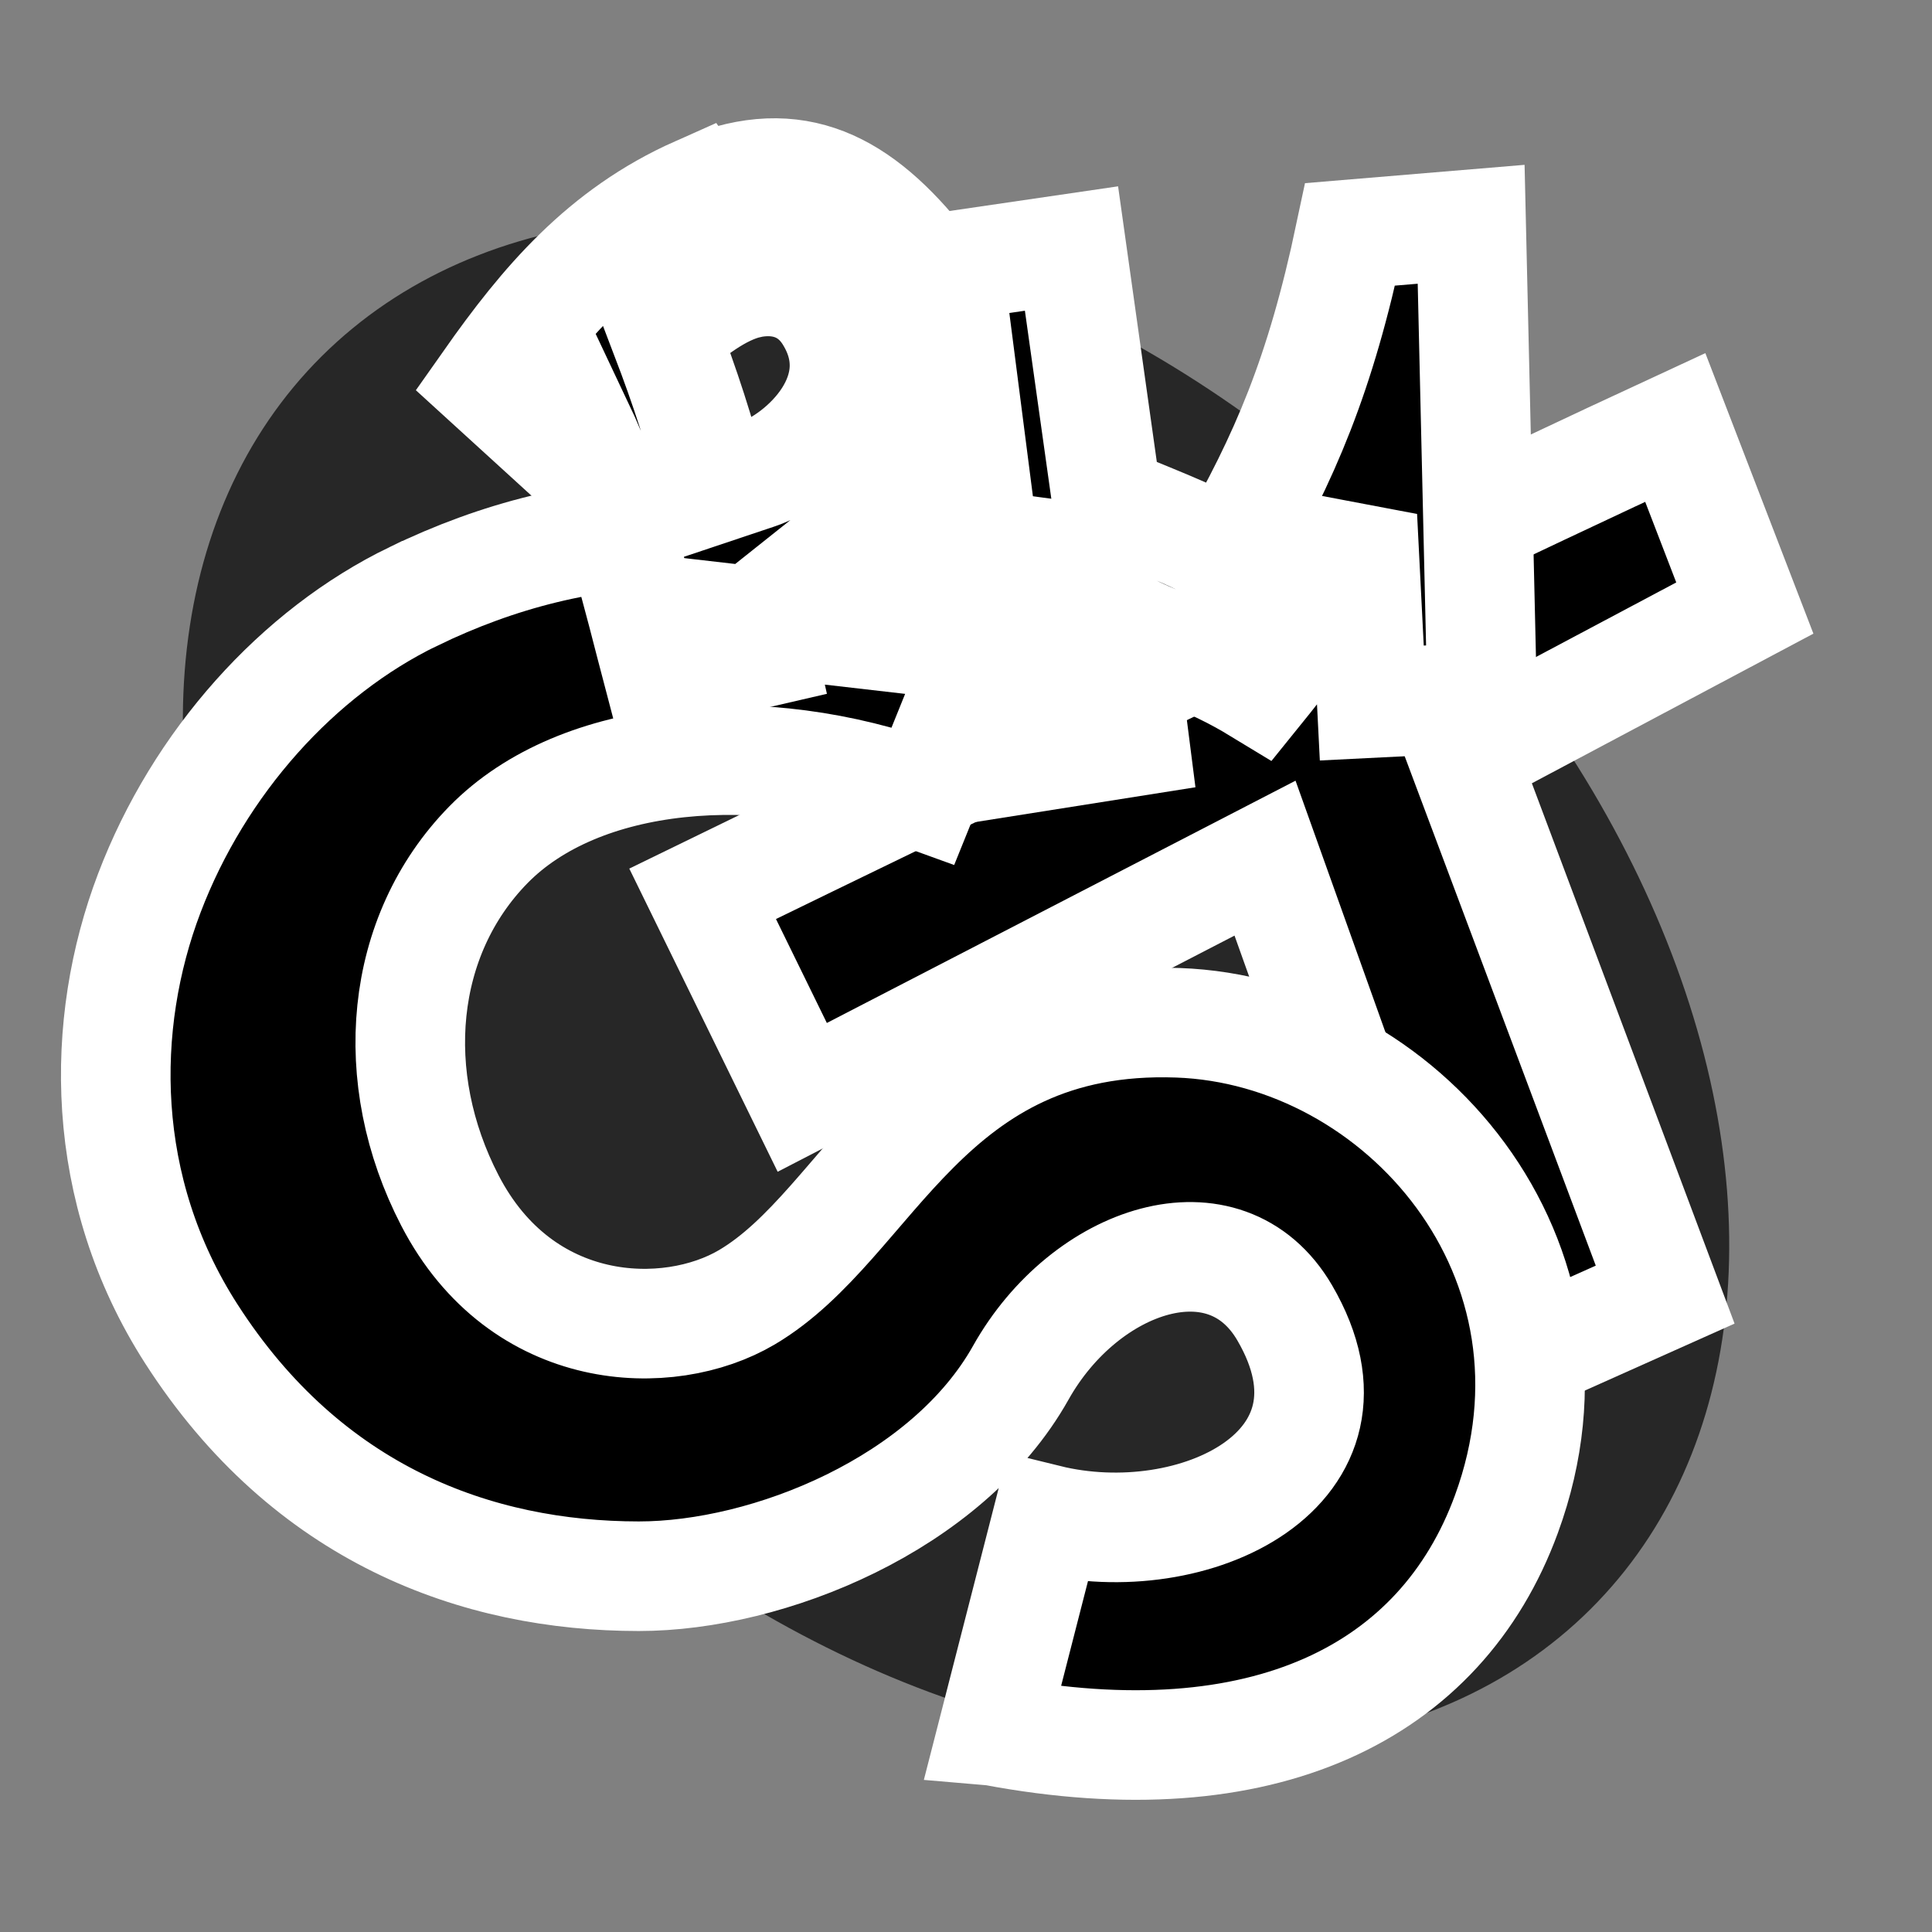 <?xml version="1.0" encoding="UTF-8" standalone="no"?>
<!-- Created with Inkscape (http://www.inkscape.org/) -->

<svg
   width="256"
   height="256"
   viewBox="0 0 67.733 67.733"
   version="1.1"
   id="svg13359"
   sodipodi:docname="round_favicon.svg"
   inkscape:version="1.1.1 (3bf5ae0d25, 2021-09-20)"
   inkscape:export-filename="C:\Users\eric\io\prj\web\rmst\rmartwork\export\round_favicon.png"
   inkscape:export-xdpi="96.000008"
   inkscape:export-ydpi="96.000008"
   xmlns:inkscape="http://www.inkscape.org/namespaces/inkscape"
   xmlns:sodipodi="http://sodipodi.sourceforge.net/DTD/sodipodi-0.dtd"
   xmlns="http://www.w3.org/2000/svg"
   xmlns:svg="http://www.w3.org/2000/svg">
  <rect x="0" y="0" width="67.733" height="67.733" fill="#808080" stroke="none"/>
  <sodipodi:namedview
     id="namedview13361"
     pagecolor="#505050"
     bordercolor="#eeeeee"
     borderopacity="1"
     inkscape:pageshadow="0"
     inkscape:pageopacity="0"
     inkscape:pagecheckerboard="0"
     inkscape:document-units="px"
     showgrid="false"
     fit-margin-top="2"
     fit-margin-left="2"
     fit-margin-right="2"
     fit-margin-bottom="2"
     inkscape:snap-global="false"
     units="px"
     lock-margins="true"
     inkscape:zoom="1.1209018"
     inkscape:cx="-59.773299"
     inkscape:cy="-4.460694"
     inkscape:window-width="1920"
     inkscape:window-height="1050"
     inkscape:window-x="-9"
     inkscape:window-y="-9"
     inkscape:window-maximized="1"
     inkscape:current-layer="layer1"
     inkscape:snap-page="true" />
  <defs
     id="defs13356" />
  <g
     inkscape:label="Layer 1"
     inkscape:groupmode="layer"
     id="layer1"
     transform="translate(-51.271,-126.132)">
    <ellipse
       style="fill:#272727;fill-opacity:1;stroke:none;stroke-width:3.342;stroke-opacity:1;paint-order:stroke fill markers"
       id="path1118"
       cx="176.076"
       cy="50.653"
       rx="31.242"
       ry="21.869"
       transform="matrix(0.695,0.719,-0.742,0.671,0,0)" />
    <path
       style="display:inline;fill:#000000;fill-opacity:1;stroke:#ffffff;stroke-width:3.842;stroke-miterlimit:4;stroke-dasharray:none;stroke-opacity:1;paint-order:stroke fill markers"
       d="m 109.649,171.519 -7.064,-18.831 9.857,-5.239 -2.439,-6.332 c -11.322,5.24 -34.099,16.35 -34.099,16.35 l 3.493,7.137 16.224,-8.387 6.648,18.603 z"
       id="path12594"
       inkscape:connector-curvature="0"
       sodipodi:nodetypes="ccccccccc"
       inkscape:export-filename="C:\Users\eric\io\prj\web\rmst\rmartwork\export\favicon24.png"
       inkscape:export-xdpi="8.9999914"
       inkscape:export-ydpi="8.9999914" />
    <path
       style="display:inline;fill:#000000;fill-opacity:1;stroke:#ffffff;stroke-width:3.842;stroke-miterlimit:4;stroke-dasharray:none;stroke-opacity:1;paint-order:stroke fill markers"
       d="m 103.231,150.585 -0.384,-16.59 -4.241,0.354 c -1.046,4.948 -2.287,7.807 -4.268,11.262 -1.13,-0.72 -2.989,-1.368 -4.262,-1.942 l -1.24,-8.824 -4.325,0.633 2.228,17.328 4.301,-0.68 -0.528,-4.139 c 1.747,0.89 3.104,1.22 4.896,2.31 1.591,-1.967 2.228,-2.964 3.625,-6.049 l 0.331,6.531 z"
       id="path12596"
       inkscape:connector-curvature="0"
       sodipodi:nodetypes="cccccccccccccc"
       inkscape:export-filename="C:\Users\eric\io\prj\web\rmst\rmartwork\export\favicon24.png"
       inkscape:export-xdpi="8.9999914"
       inkscape:export-ydpi="8.9999914" />
    <path
       id="path12600"
       style="color:#000000;display:inline;fill:#000000;fill-opacity:1;stroke:#ffffff;stroke-width:3.842;stroke-miterlimit:4;stroke-dasharray:none;stroke-opacity:1;paint-order:stroke fill markers"
       d="m 65.762,147.042 c -4.054,1.965 -7.515,5.822 -9.257,10.404 -1.743,4.581 -1.778,10.385 1.471,15.445 4.076,6.348 10.016,8.5 15.691,8.501 4.549,4.1e-4 10.813,-2.538 13.392,-7.135 2.254,-4.017 7.174,-5.665 9.252,-2.099 3.186,5.466 -3.195,8.499 -8.324,7.238 l -1.902,7.415 c 0,0 0.005,4.2e-4 0.009,0.002 9.47,1.782 15.693,-1.338 17.987,-7.591 3.289,-8.965 -3.714,-16.958 -11.513,-17.233 -8.859,-0.313 -10.723,7.032 -15.112,9.623 -2.748,1.623 -7.897,1.464 -10.412,-3.393 -2.23,-4.308 -1.775,-9.285 1.353,-12.474 3.192,-3.255 9.5,-3.827 15.241,-1.729 l 2.864,-7.087 c -8.478,-3.005 -14.776,-2.777 -20.738,0.113 z"
       sodipodi:nodetypes="sssssscccsssssccs"
       inkscape:export-filename="C:\Users\eric\io\prj\web\rmst\rmartwork\export\favicon24.png"
       inkscape:export-xdpi="8.9999914"
       inkscape:export-ydpi="8.9999914" />
    <path
       style="display:inline;fill:#000000;fill-opacity:1;stroke:#ffffff;stroke-width:3.842;stroke-miterlimit:4;stroke-dasharray:none;stroke-opacity:1;paint-order:stroke fill markers"
       d="m 75.716,132.842 c -3.302,1.468 -5.361,3.908 -7.32,6.692 l 2.525,2.303 0.597,-0.863 c 1.426,3.007 2.065,5.898 2.849,8.873 l 3.599,-0.832 -0.249,-1.1 10.186,1.174 0.55,-3.49 -6.785,-0.915 c 2.812,-2.236 3.947,-6.851 1.763,-9.516 -2.244,-2.737 -4.511,-3.75 -7.714,-2.325 z m 1.79,3.233 c 1.121,-0.245 2.191,0.084 2.836,1.115 1.662,2.658 -0.925,5.041 -2.534,5.58 l -1.484,0.497 c -0.528,-2.009 -1.019,-3.52 -1.73,-5.38 0.861,-0.764 1.887,-1.576 2.912,-1.811 z"
       id="path12598"
       inkscape:connector-curvature="0"
       sodipodi:nodetypes="scccccccccsscccccc"
       inkscape:export-filename="C:\Users\eric\io\prj\web\rmst\rmartwork\export\favicon24.png"
       inkscape:export-xdpi="8.9999914"
       inkscape:export-ydpi="8.9999914" />
  </g>
</svg>

